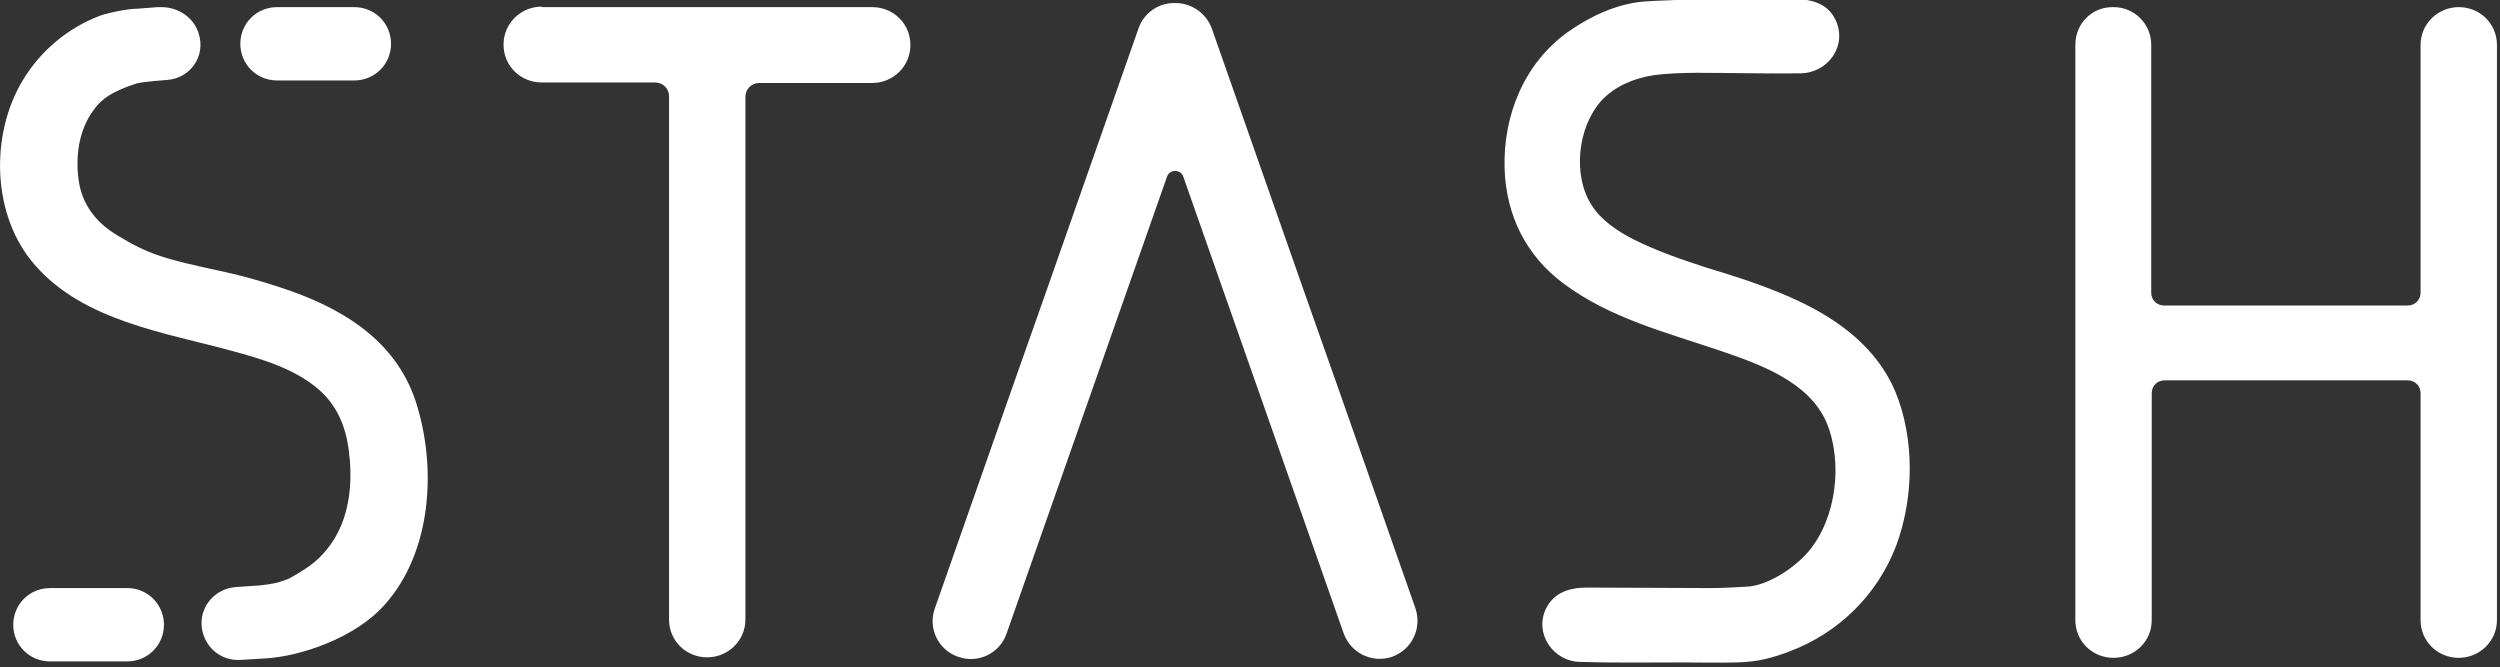 <?xml version="1.0" encoding="utf-8"?>
<!-- Generator: Adobe Illustrator 22.0.1, SVG Export Plug-In . SVG Version: 6.00 Build 0)  -->
<svg version="1.1" id="Layer_1" xmlns="http://www.w3.org/2000/svg" xmlns:xlink="http://www.w3.org/1999/xlink" x="0px" y="0px"
	 viewBox="0 0 491 131" style="enable-background:new 0 0 491 131;" xml:space="preserve">
<rect x="0" y="0" width="491" height="131" fill="#333333" stroke="none"/>
<style type="text/css">
	.st0{fill:#FFFFFF;}
</style>
<title>logo-purple</title>
<desc>Created with Sketch.</desc>
<g id="Page-1">
	<g id="logo-purple">
		<path id="path32" class="st0" d="M407.6,8.8v113c0,4.1,3.3,7.4,7.5,7.4s7.5-3.3,7.5-7.4V77.2c0-1.4,1.1-2.5,2.5-2.5h47.8
			c1.4,0,2.5,1.1,2.5,2.5v44.6c0,4.1,3.3,7.4,7.5,7.4h0c4.1,0,7.5-3.3,7.5-7.4V8.8c0-4.1-3.3-7.4-7.5-7.4h0c-4.1,0-7.5,3.3-7.5,7.4
			v48.7c0,1.4-1.1,2.5-2.5,2.5L425,60c-1.4,0-2.5-1.1-2.5-2.5V8.8c0-4.1-3.3-7.4-7.4-7.4c0,0,0,0,0,0C410.9,1.3,407.6,4.6,407.6,8.8
			z M322.8,0.3c-5.4,0.5-10.5,2.9-14.9,6c-8.6,6.2-12.7,16.4-12.4,26.8c0.3,9.2,4.2,17.1,11.6,22.6c9.1,6.8,20.2,9.6,30.8,13.2
			c7.6,2.6,17.3,6,20.8,14c3.3,7.8,2,18.9-3.5,25.4c-3.2,3.7-8.2,6.6-11.8,6.9c-1.9,0.1-5.1,0.3-7,0.3c-7,0-17.7-0.1-24.7-0.1
			c-3.4,0-6.5,0.9-8.1,4.2c-2.3,4.9,1.5,10.3,6.7,10.4c6,0.2,13.9,0.1,19.9,0.1c3,0,7.9,0.1,10.9,0c4.2-0.1,7-0.9,10.2-2.1
			c9.7-3.6,17.4-11.1,21.1-20.8c3.5-9.4,3.7-21-0.2-30.4c-3.6-8.4-10.9-13.9-19-17.7c-4.9-2.3-10.1-4.1-15.3-5.7
			c-8.6-2.6-6.6-2-2.6-0.8c-5-1.6-9.9-3.3-14.5-5.6c-3.1-1.6-6.3-3.7-8.2-6.7c-3.8-5.9-2.7-15.3,1.8-20.4c2.6-2.9,6.4-4.5,10.2-5.1
			c2.7-0.4,6.1-0.5,8.8-0.5c6.2,0,14,0.2,20.3,0.1c5.3-0.1,9.2-5.4,6.8-10.5c-1.7-3.5-5.1-4.1-8.6-4.1c-3.7,0-10-0.1-16-0.1
			C330.5,0,325.4,0.1,322.8,0.3z M230.6,0.6c0,0-0.1,0-0.1,0c-3,0-5.9,2-6.9,5l-18.6,53l-6.6,18.7l-14.8,42.2
			c-1.4,3.9,0.7,8.2,4.6,9.5l0,0c3.9,1.4,8.2-0.7,9.5-4.6l31.5-89.7c0.5-1.5,2.7-1.5,3.2,0l31.5,89.7c1.4,3.9,5.6,5.9,9.5,4.6l0,0
			c3.9-1.4,5.9-5.6,4.6-9.5l-14.8-42.2l-6.6-18.7l-18.6-53c-1.1-3-3.9-4.9-6.9-5c0,0-0.1,0-0.1,0C230.8,0.6,230.8,0.6,230.6,0.6
			C230.7,0.6,230.7,0.6,230.6,0.6z M106.4,1.3c-4.1,0-7.5,3.3-7.5,7.4v0.1c0,4.1,3.3,7.4,7.5,7.4h22.3c1.5,0,2.7,1.2,2.7,2.7v102.8
			c0,4.1,3.3,7.4,7.5,7.4c4.1,0,7.5-3.3,7.5-7.4V19c0-1.5,1.2-2.7,2.7-2.7h22.2c4.1,0,7.5-3.3,7.5-7.4V8.8c0-4.1-3.3-7.4-7.5-7.4
			H106.4z M9.8,115.5c-4,0-7.2,3.2-7.2,7.2c0,4,3.2,7.2,7.2,7.2H25c4,0,7.2-3.2,7.2-7.2c0-4-3.2-7.2-7.2-7.2H9.8z M54.4,1.4
			c-4,0-7.2,3.2-7.2,7.2s3.2,7.2,7.2,7.2h15.2c4,0,7.2-3.2,7.2-7.2s-3.2-7.2-7.2-7.2H54.4z M31,1.4l-3.9,0.3c-0.8,0-2.6,0.2-3.4,0.4
			c-1.2,0.2-3,0.6-4.1,1C13.3,5.5,7.9,10,4.4,15.9C-2,26.6-1.6,42.5,6.9,52.1C16.4,63,32.3,65.3,45.5,68.9
			c5.9,1.6,12.4,3.5,17.1,7.6c3.6,3.1,5.3,7.3,5.9,11.9c0.7,5.4,0.4,11.3-2.2,16.3c-1.5,2.9-3.7,5.3-6.3,7c-1.1,0.7-2.2,1.4-3.4,2
			c-1.4,0.5-2,0.9-5.8,1.3c-0.3,0-1.3,0.1-1.6,0.1l-2.9,0.2c-4,0.3-7,3.7-6.7,7.6c0.3,4,3.7,7,7.7,6.7l5-0.3
			c6.4-0.4,17.4-3.8,23.4-10.7c9.1-10.3,10.1-26.8,6-39.6c-4-12.4-15-18.8-26.8-22.6c-3.6-1.2-7.2-2.2-10.8-3
			c-12.1-2.6-14.8-3.4-21.1-7.2c-3.8-2.3-6.5-5.5-7.4-9.9c-0.9-4.9-0.3-10.6,2.8-14.7c0.5-0.7,1-1.3,1.6-1.8
			c1.6-1.5,4.6-2.7,6.8-3.4c1.5-0.4,6-0.7,6-0.7c4.5-0.3,7.7-4.6,6.2-9.2c-1-3.1-4-5.1-7.3-5.1C31.4,1.4,31.2,1.4,31,1.4z"/>
	</g>
</g>
</svg>
